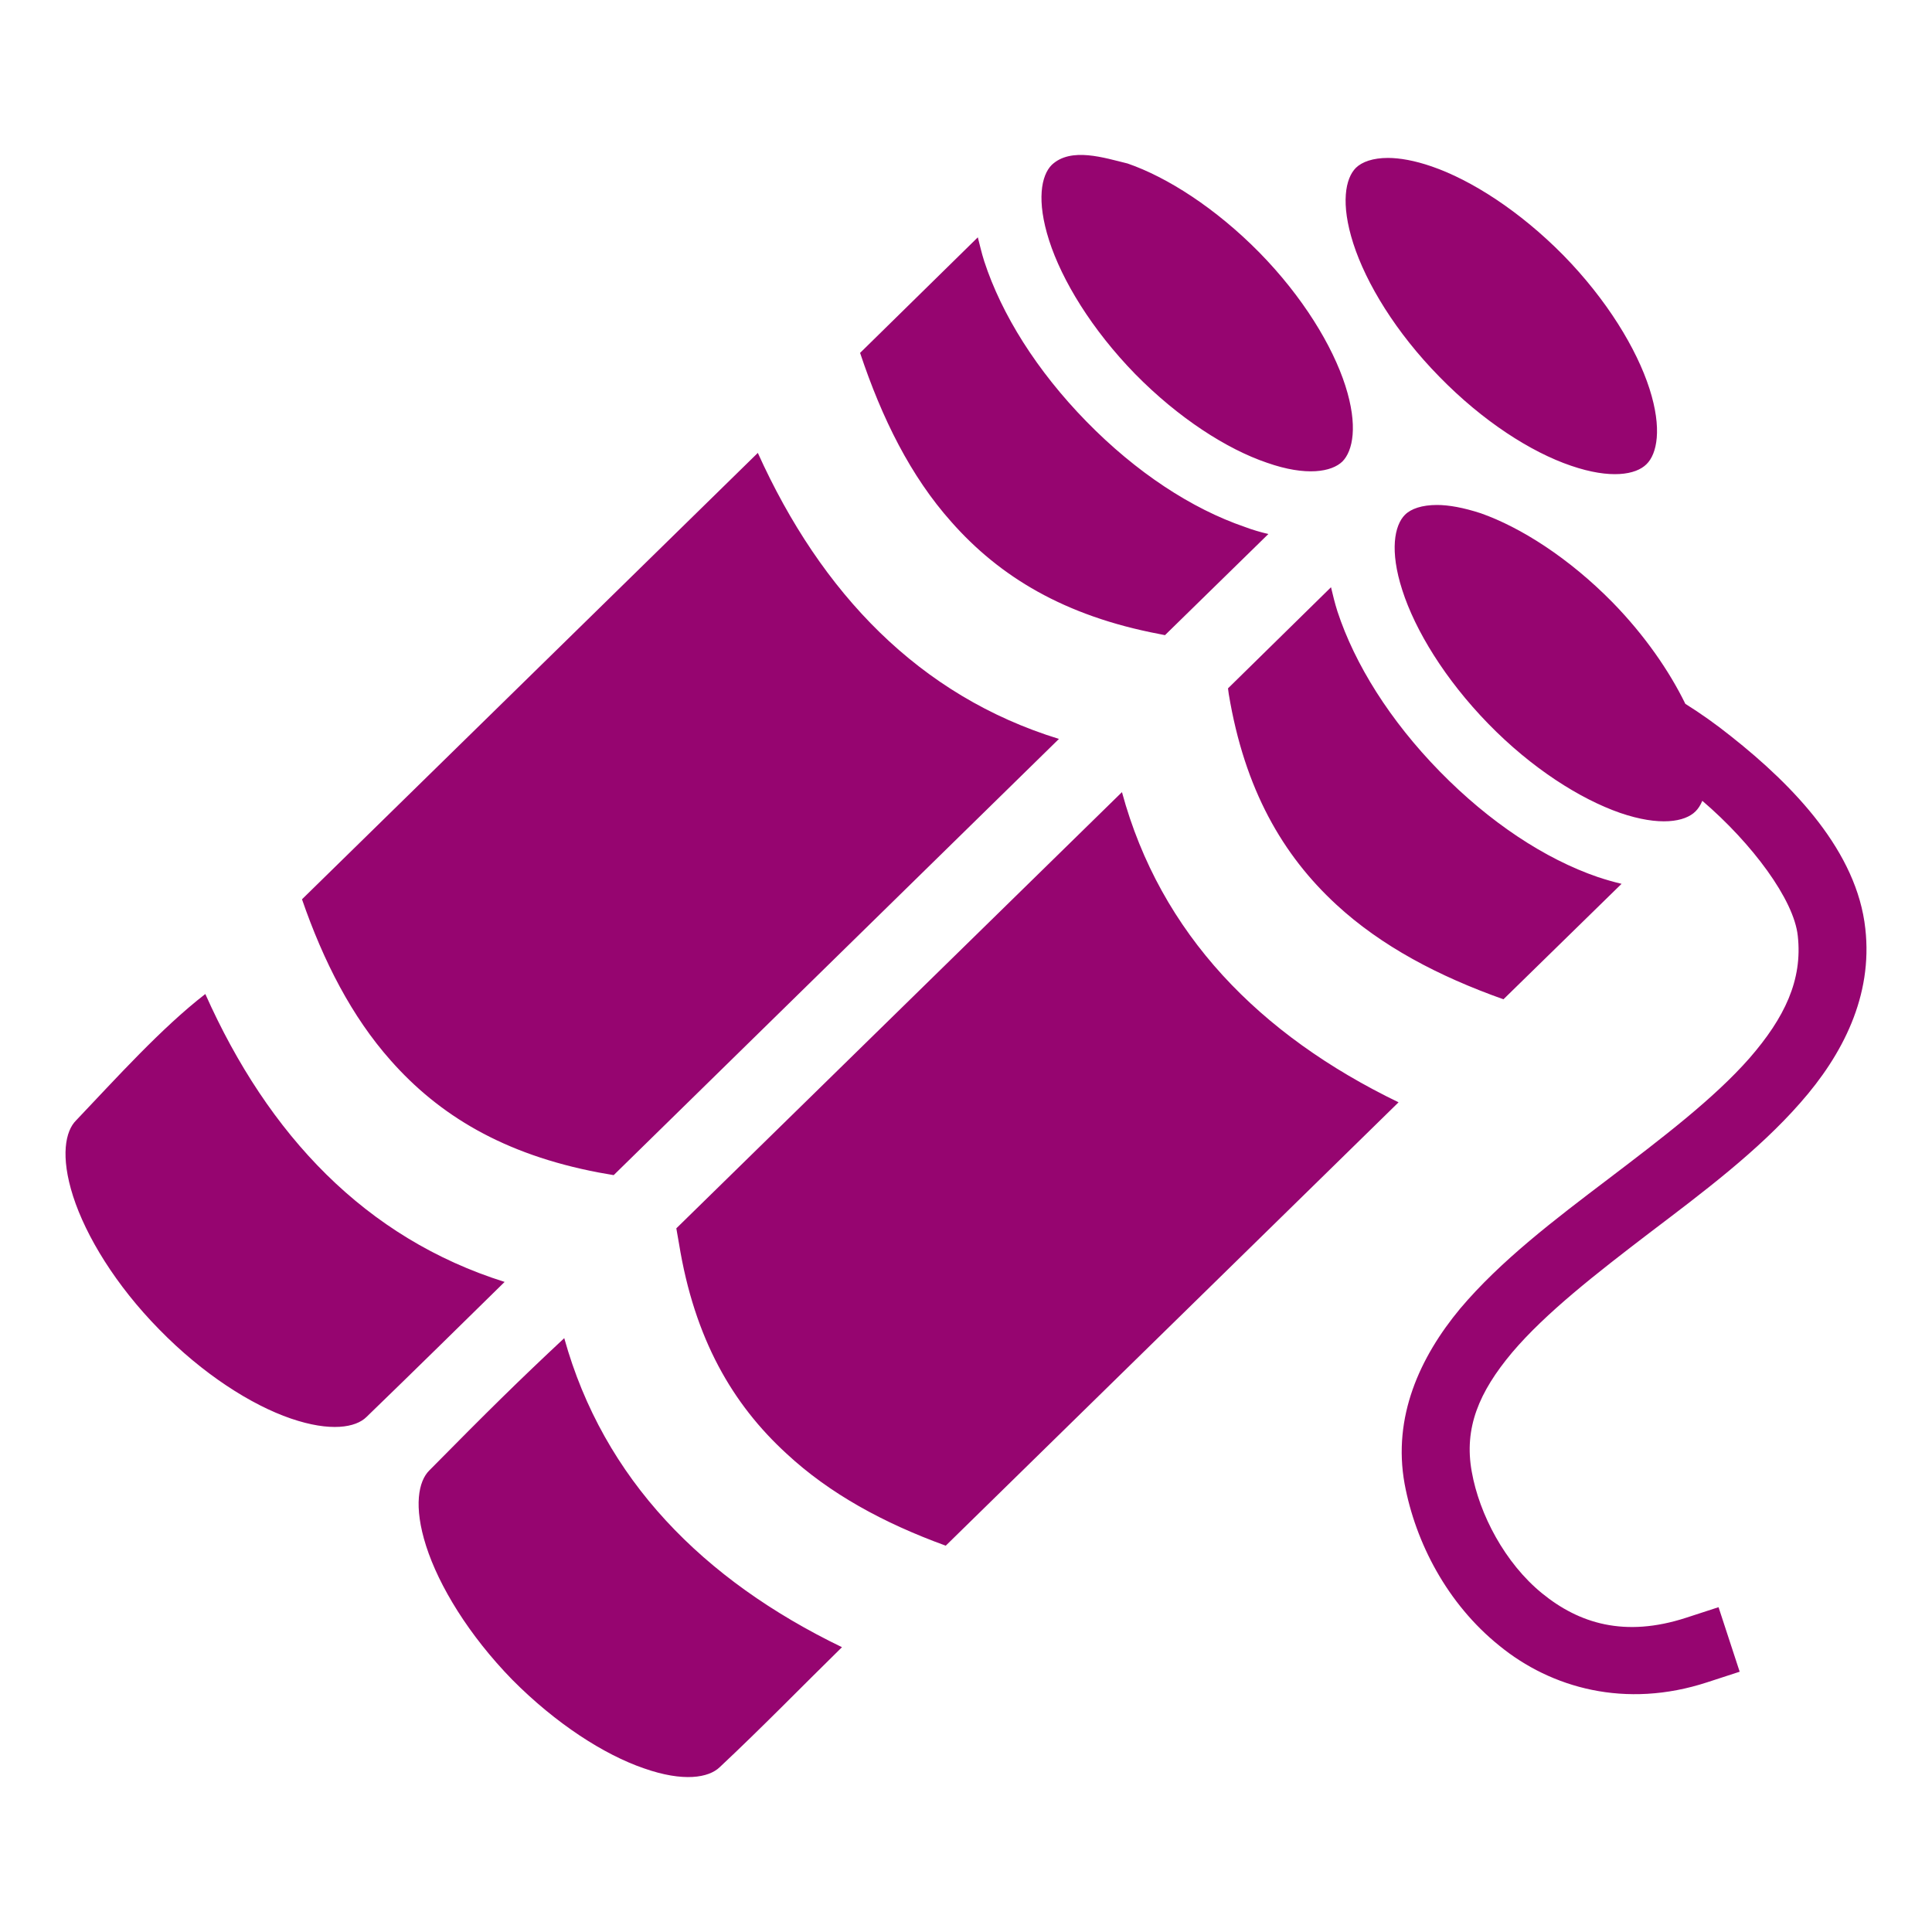 <?xml version="1.0" encoding="UTF-8" standalone="no"?>
<svg
   width="512" height="512"
   viewBox="0 0 512 512"
   version="1.1"
   id="svg8"
   sodipodi:docname="deckkrash.svg"
   inkscape:version="1.1.1 (3bf5ae0d25, 2021-09-20)"
   xmlns:inkscape="http://www.inkscape.org/namespaces/inkscape"
   xmlns:sodipodi="http://sodipodi.sourceforge.net/DTD/sodipodi-0.dtd"
   xmlns="http://www.w3.org/2000/svg"
   xmlns:svg="http://www.w3.org/2000/svg">
  <defs
     id="defs12">
    <filter
       style="color-interpolation-filters:sRGB;"
       inkscape:label="Drop Shadow"
       id="filter875"
       x="-0.159"
       y="-0.177"
       width="1.31"
       height="1.344">
      <feFlood
         flood-opacity="1"
         flood-color="rgb(58,63,94)"
         result="flood"
         id="feFlood865" />
      <feComposite
         in="flood"
         in2="SourceGraphic"
         operator="out"
         result="composite1"
         id="feComposite867" />
      <feGaussianBlur
         in="composite1"
         stdDeviation="15"
         result="blur"
         id="feGaussianBlur869" />
      <feOffset
         dx="0"
         dy="0"
         result="offset"
         id="feOffset871" />
      <feComposite
         in="offset"
         in2="SourceGraphic"
         operator="atop"
         result="composite2"
         id="feComposite873" />
    </filter>
    <filter
       style="color-interpolation-filters:sRGB;"
       inkscape:label="Drop Shadow"
       id="filter937"
       x="-0.062"
       y="-0.069"
       width="1.125"
       height="1.138">
      <feFlood
         flood-opacity="1"
         flood-color="rgb(58,63,94)"
         result="flood"
         id="feFlood927" />
      <feComposite
         in="flood"
         in2="SourceGraphic"
         operator="out"
         result="composite1"
         id="feComposite929" />
      <feGaussianBlur
         in="composite1"
         stdDeviation="12.382"
         result="blur"
         id="feGaussianBlur931" />
      <feOffset
         dx="0"
         dy="0"
         result="offset"
         id="feOffset933" />
      <feComposite
         in="offset"
         in2="SourceGraphic"
         operator="atop"
         result="composite2"
         id="feComposite935" />
    </filter>
  </defs>
  <sodipodi:namedview
     id="namedview10"
     pagecolor="#505050"
     bordercolor="#eeeeee"
     borderopacity="1"
     inkscape:pageshadow="0"
     inkscape:pageopacity="0"
     inkscape:pagecheckerboard="0"
     showgrid="false"
     inkscape:zoom="1.7050781"
     inkscape:cx="256"
     inkscape:cy="256"
     inkscape:window-width="1716"
     inkscape:window-height="1414"
     inkscape:window-x="3160"
     inkscape:window-y="587"
     inkscape:window-maximized="1"
     inkscape:current-layer="svg8" />
  <path
     d="M0 0h512v512H0z"
     fill="#b90202"
     fill-opacity="1"
     id="path2"
     style="fill:#1b1f21;fill-opacity:0" />
  <g
     class=""
     style="fill:#960570;fill-opacity:1;filter:url(#filter937)"
     transform="translate(-1.268,-24.078)"
     id="g6">
    <path
       d="m 280,67.77 c -2.8,2.78 -4.1,9.46 -0.7,20.04 3.4,10.59 11.3,23.59 22.8,35.39 11.5,11.7 24.3,19.9 34.9,23.5 10.5,3.7 17.2,2.4 20,-0.3 2.8,-2.8 4.2,-9.5 0.8,-20.1 C 354.4,115.7 346.5,102.7 335,90.98 323.4,79.22 310.6,71.04 300.1,67.41 c -6.2,-1.5 -15,-4.44 -20.1,0.36 z m 89.1,-1.84 c -4,0 -6.9,1.05 -8.5,2.62 -2.8,2.78 -4.1,9.45 -0.7,20.04 3.4,10.58 11.3,23.61 22.8,35.31 11.5,11.8 24.3,20 34.9,23.6 10.5,3.6 17.2,2.4 20,-0.4 2.8,-2.7 4.2,-9.4 0.8,-20 C 435,116.5 427.1,103.5 415.6,91.75 404,79.99 391.2,71.81 380.7,68.19 376.1,66.6 372.2,65.94 369.1,65.93 Z M 260.4,86.97 229.2,117.6 c 5.8,17.4 13.4,32.7 24.2,44.8 12.8,14.5 29.9,24.9 55.1,29.7 l 1.5,0.3 27.4,-26.8 c -2.1,-0.5 -4.2,-1.1 -6.3,-1.9 -14,-4.8 -28.7,-14.4 -41.9,-27.9 -13.2,-13.5 -22.5,-28.4 -27.1,-42.48 -0.7,-2.18 -1.2,-4.44 -1.7,-6.35 z M 202.1,144.1 81.3,262.4 c 5.7,16.5 13.2,31.1 23.5,42.7 12.8,14.5 29.9,24.9 55.1,29.7 l 4,0.7 118,-115.6 c -37,-11.4 -63,-38.6 -79.8,-75.8 z m 180,13.8 c -4,0 -6.9,1 -8.5,2.6 -2.8,2.8 -4.1,9.5 -0.7,20 3.4,10.6 11.3,23.6 22.8,35.4 11.5,11.8 24.3,19.9 34.9,23.6 10.5,3.6 17.2,2.4 20,-0.4 0.7,-0.7 1.3,-1.6 1.8,-2.8 13.2,11.3 24.3,26.2 25.3,35.8 1.3,11.7 -3.5,21.7 -12.8,32.4 -9.4,10.7 -23.2,21.2 -37.4,32 -14.1,10.7 -28.5,21.6 -39.3,34.4 -10.7,12.9 -17.9,28.7 -14.7,46.4 2.9,15.6 11.3,31.8 25.1,42.9 13.7,11.2 33.4,16.8 55.1,9.7 l 8.6,-2.8 -5.6,-17.1 -8.6,2.8 c -16.3,5.3 -28.4,1.5 -38.2,-6.5 -9.8,-8 -16.6,-20.9 -18.6,-32.2 -2.1,-11.6 1.9,-21.1 10.7,-31.6 8.9,-10.5 22.4,-21 36.4,-31.7 14.1,-10.7 28.8,-21.7 40,-34.5 11.2,-12.7 19.2,-28.3 17.2,-46.1 -2.2,-20.4 -18.9,-37.8 -35.6,-51 -4,-3.2 -8.1,-6.1 -12.1,-8.6 -4.2,-8.6 -10.7,-18.1 -19.3,-26.9 -11.6,-11.8 -24.4,-19.9 -34.9,-23.6 -4.6,-1.5 -8.5,-2.2 -11.6,-2.2 z m -28.1,21.8 -27.3,26.8 0.2,1.5 c 4.2,25.3 14.3,42.7 28.5,55.8 11.9,11 27.1,19 44.3,25.1 L 431,258.3 c -2.1,-0.5 -4.2,-1.1 -6.3,-1.8 -14,-4.8 -28.7,-14.5 -41.9,-28 -13.2,-13.5 -22.5,-28.4 -27.1,-42.4 -0.7,-2.2 -1.2,-4.3 -1.7,-6.4 z m -55.4,54.3 -118.1,115.6 0.7,4 c 4.1,25.3 14.2,42.6 28.5,55.7 11.4,10.6 25.7,18.4 42.2,24.4 l 120,-117.5 C 335.1,298.4 308.8,271.6 298.6,234 Z M 55.68,287.5 c -11.64,9 -23.69,22.4 -34.25,33.5 -2.84,2.8 -4.19,9.5 -0.79,20.1 3.41,10.6 11.32,23.6 22.83,35.3 11.52,11.8 24.36,20 34.87,23.6 10.51,3.6 17.21,2.4 20.04,-0.4 C 111.1,387.3 124.1,374.5 135,363.8 98.12,352.2 72.35,324.9 55.68,287.5 Z m 95.12,91.2 c -12.2,11.4 -20.2,19.3 -35.8,35.1 -2.8,2.8 -4.2,9.4 -0.8,20 3.4,10.6 11.3,23.6 22.8,35.4 11.6,11.7 24.4,19.9 34.9,23.5 10.5,3.7 17.2,2.5 20.1,-0.3 11.3,-10.6 21.6,-21.2 32.4,-31.8 -36.8,-17.8 -63.2,-44.5 -73.6,-81.9 z"
       fill="#ffffff"
       fill-opacity="1"
       stroke="#ffffff"
       stroke-opacity="1"
       stroke-width="0"
       id="path4"
       style="fill:#960570;fill-opacity:1" />
  </g>
</svg>
